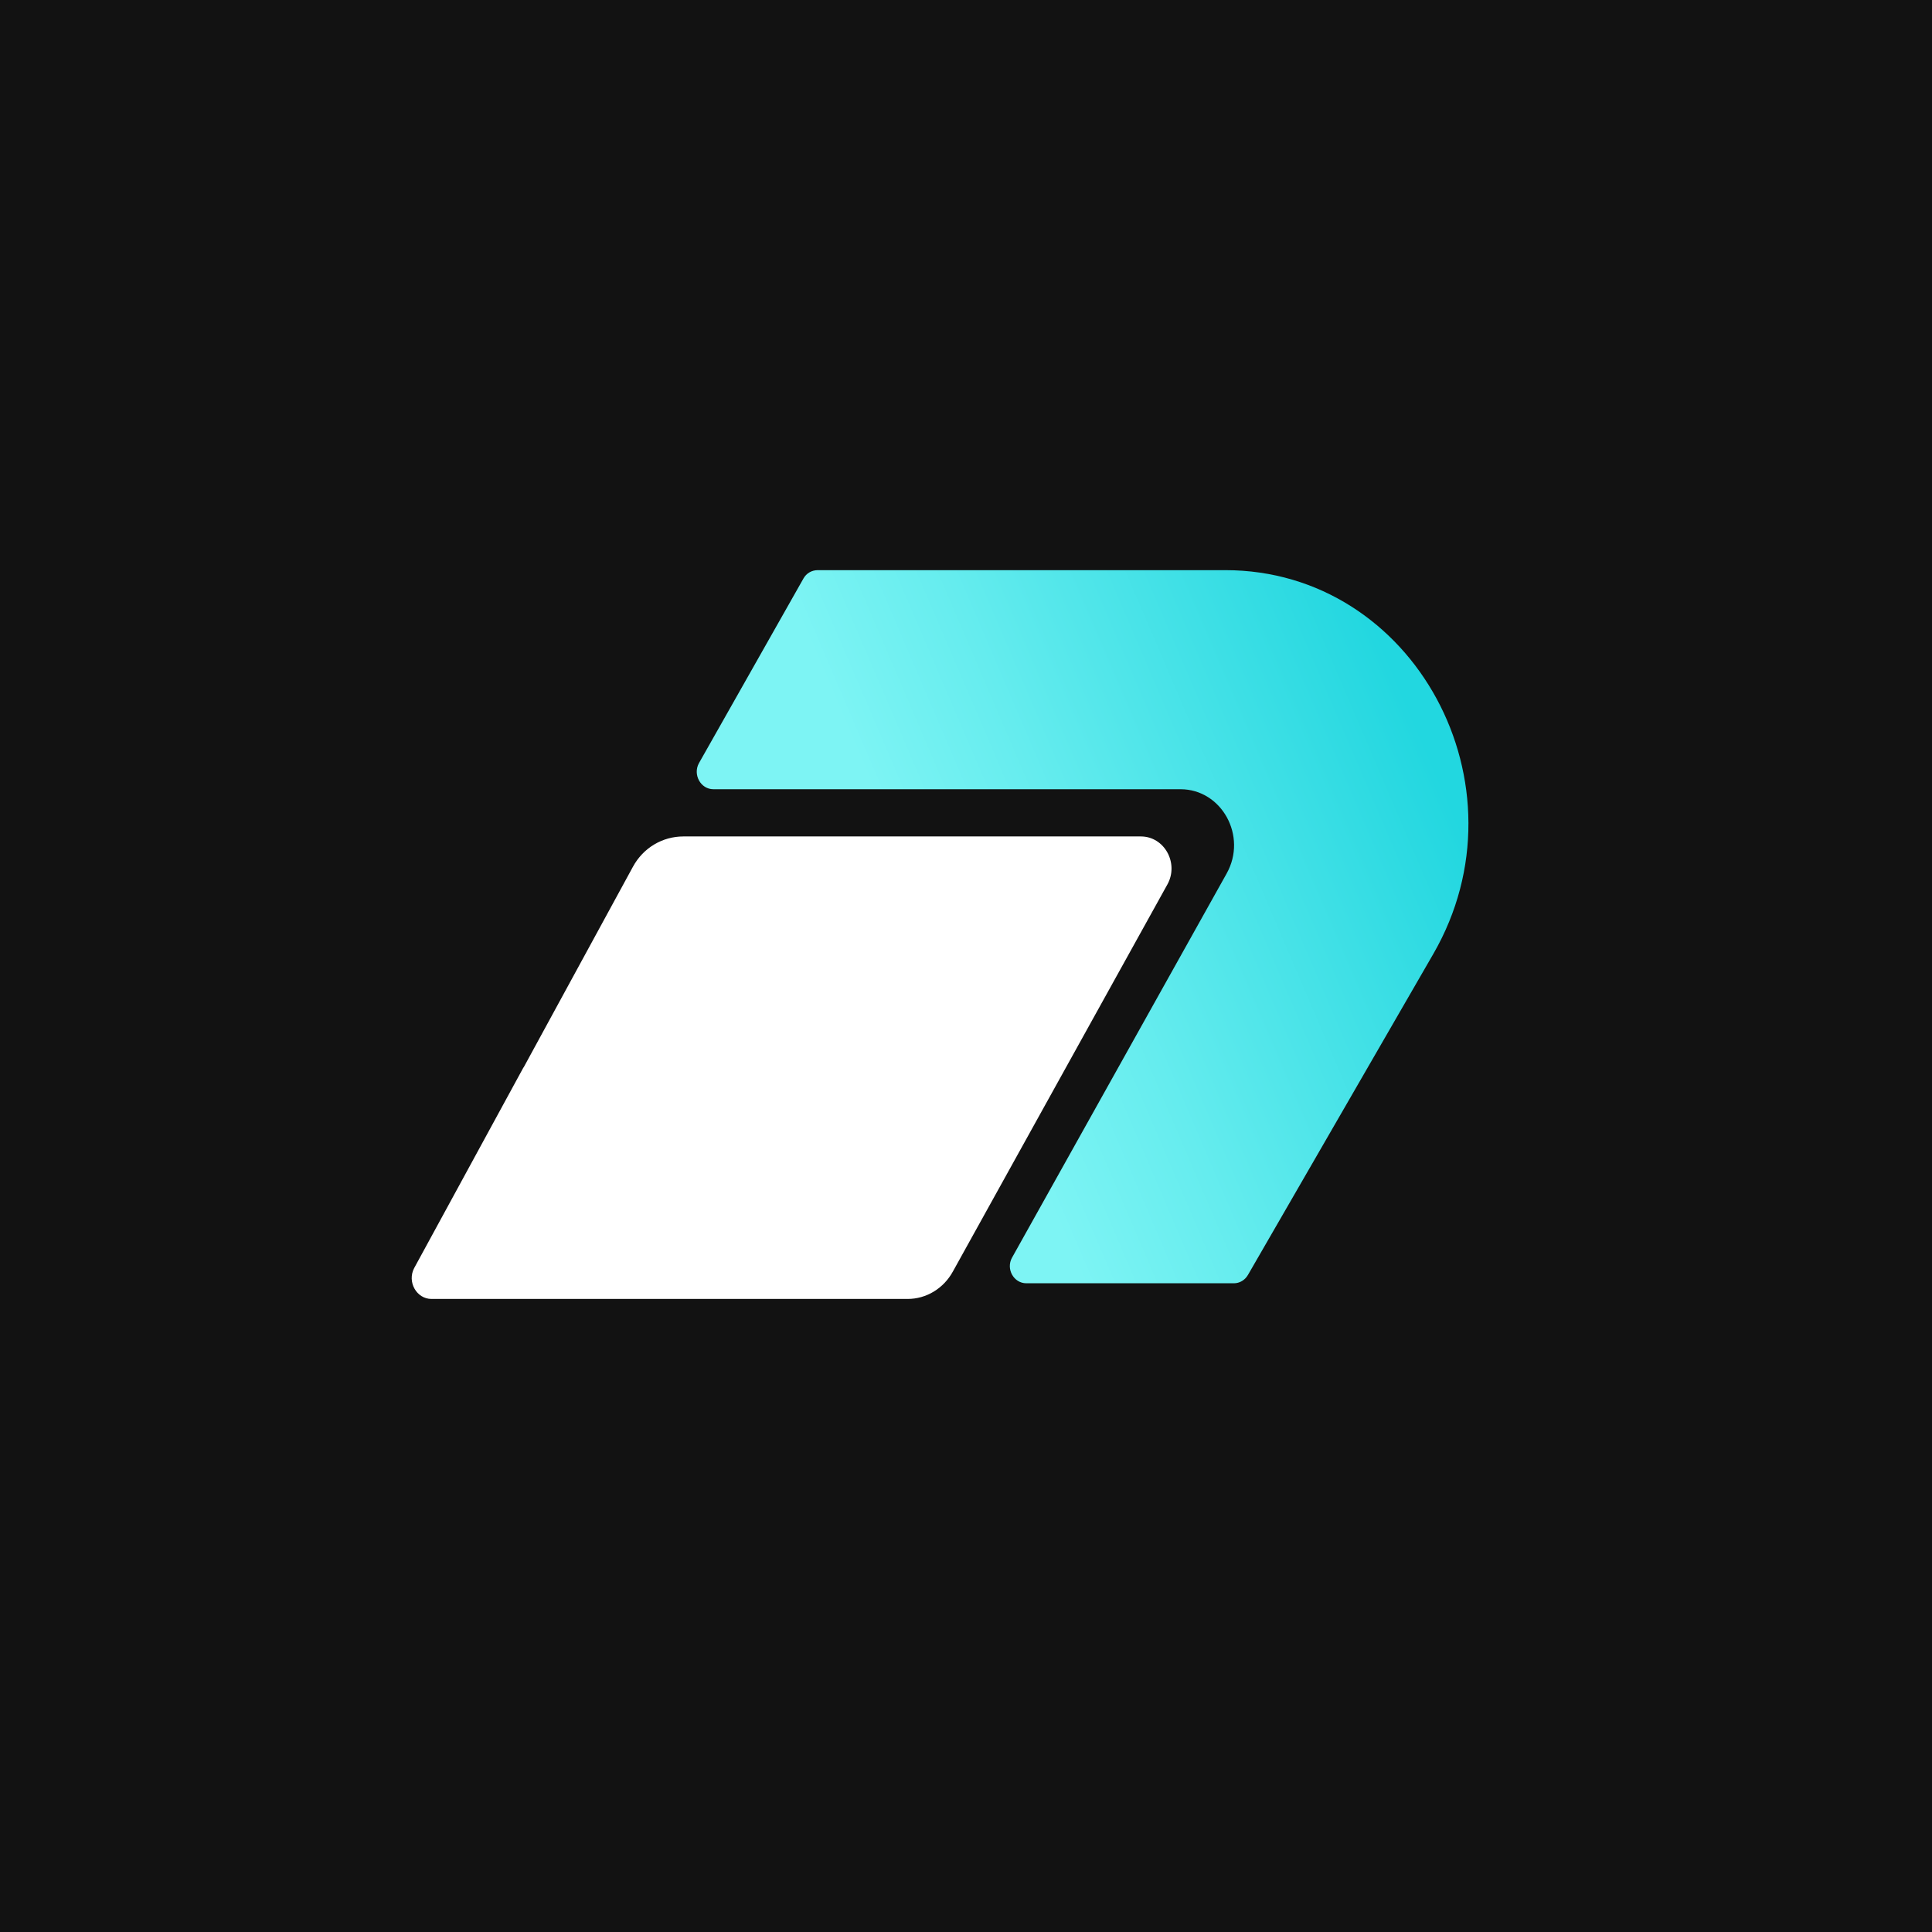 <svg width="18" height="18" viewBox="0 0 18 18" fill="none" xmlns="http://www.w3.org/2000/svg">
<rect width="18" height="18" fill="#121212"/>
<path d="M4.879 9.944L5.896 8.077C5.992 7.899 6.172 7.793 6.367 7.793H10.629C10.849 7.793 10.985 8.042 10.877 8.239L8.878 11.846C8.791 12.005 8.63 12.102 8.456 12.102H4.02C3.881 12.102 3.791 11.943 3.859 11.814L4.876 9.947L4.879 9.944Z" fill="white"/>
<path d="M9.429 11.717L11.428 8.139C11.624 7.789 11.382 7.353 10.998 7.353H6.646C6.528 7.353 6.453 7.217 6.512 7.11L7.486 5.389C7.513 5.341 7.563 5.312 7.619 5.312H11.416C13.177 5.312 14.261 7.317 13.353 8.889L11.627 11.878C11.599 11.927 11.549 11.956 11.496 11.956H9.562C9.445 11.956 9.37 11.823 9.429 11.717Z" fill="url(#paint0_linear_1035_867)"/>
<defs>
<linearGradient id="paint0_linear_1035_867" x1="7.002" y1="9.824" x2="13.353" y2="7.105" gradientUnits="userSpaceOnUse">
<stop offset="0.29" stop-color="#7DF4F4"/>
<stop offset="0.5" stop-color="#65ECEE"/>
<stop offset="0.94" stop-color="#2AD9E1"/>
<stop offset="1" stop-color="#22D7E0"/>
</linearGradient>
</defs>
</svg>
